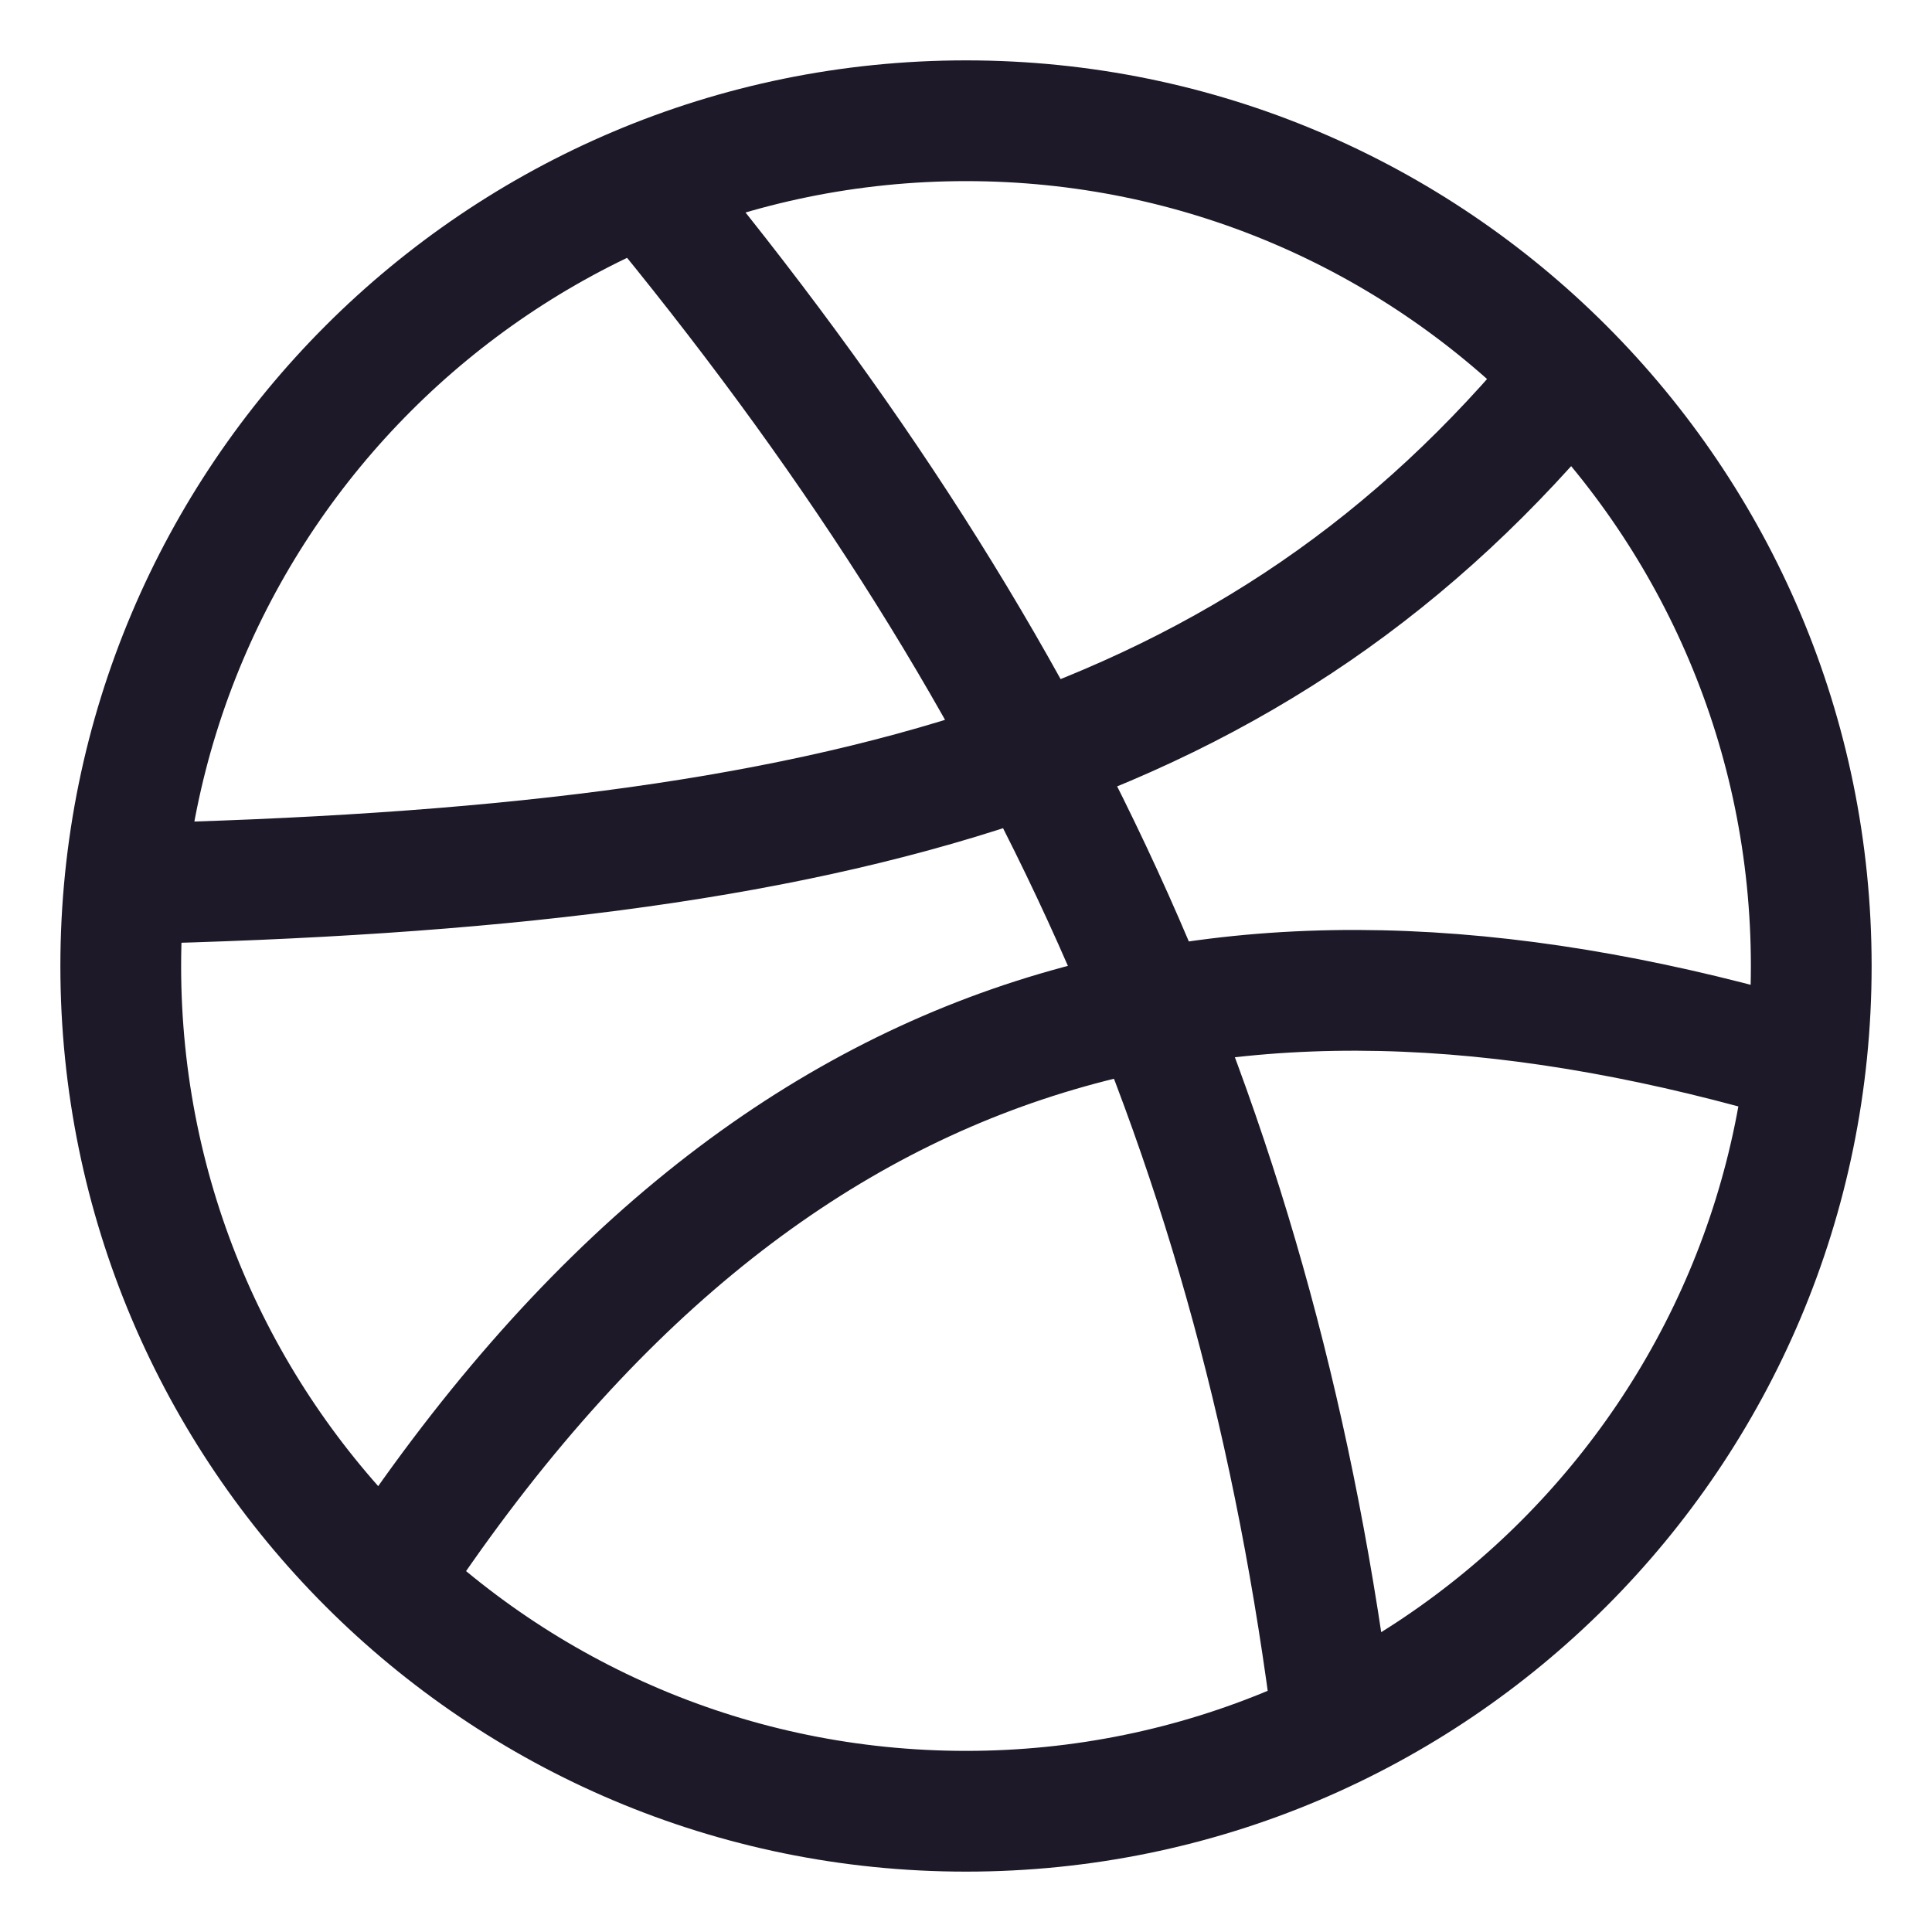 <svg width="16" height="16" viewBox="0 0 16 16" fill="none" xmlns="http://www.w3.org/2000/svg">
<path d="M5.339 1.524C8.685 5.565 10.435 9.446 11.043 14.306M1.033 7.32C7.018 7.182 10.435 6.237 13.003 3.104M3.2 13.095C6.421 8.192 10.371 7.445 14.954 8.801M15 8C15 4.134 11.866 1 8 1C4.134 1 1 4.134 1 8C1 11.866 4.134 15 8 15C11.866 15 15 11.866 15 8Z" stroke="#1D1929" stroke-linecap="round" stroke-linejoin="round"/>
</svg>
